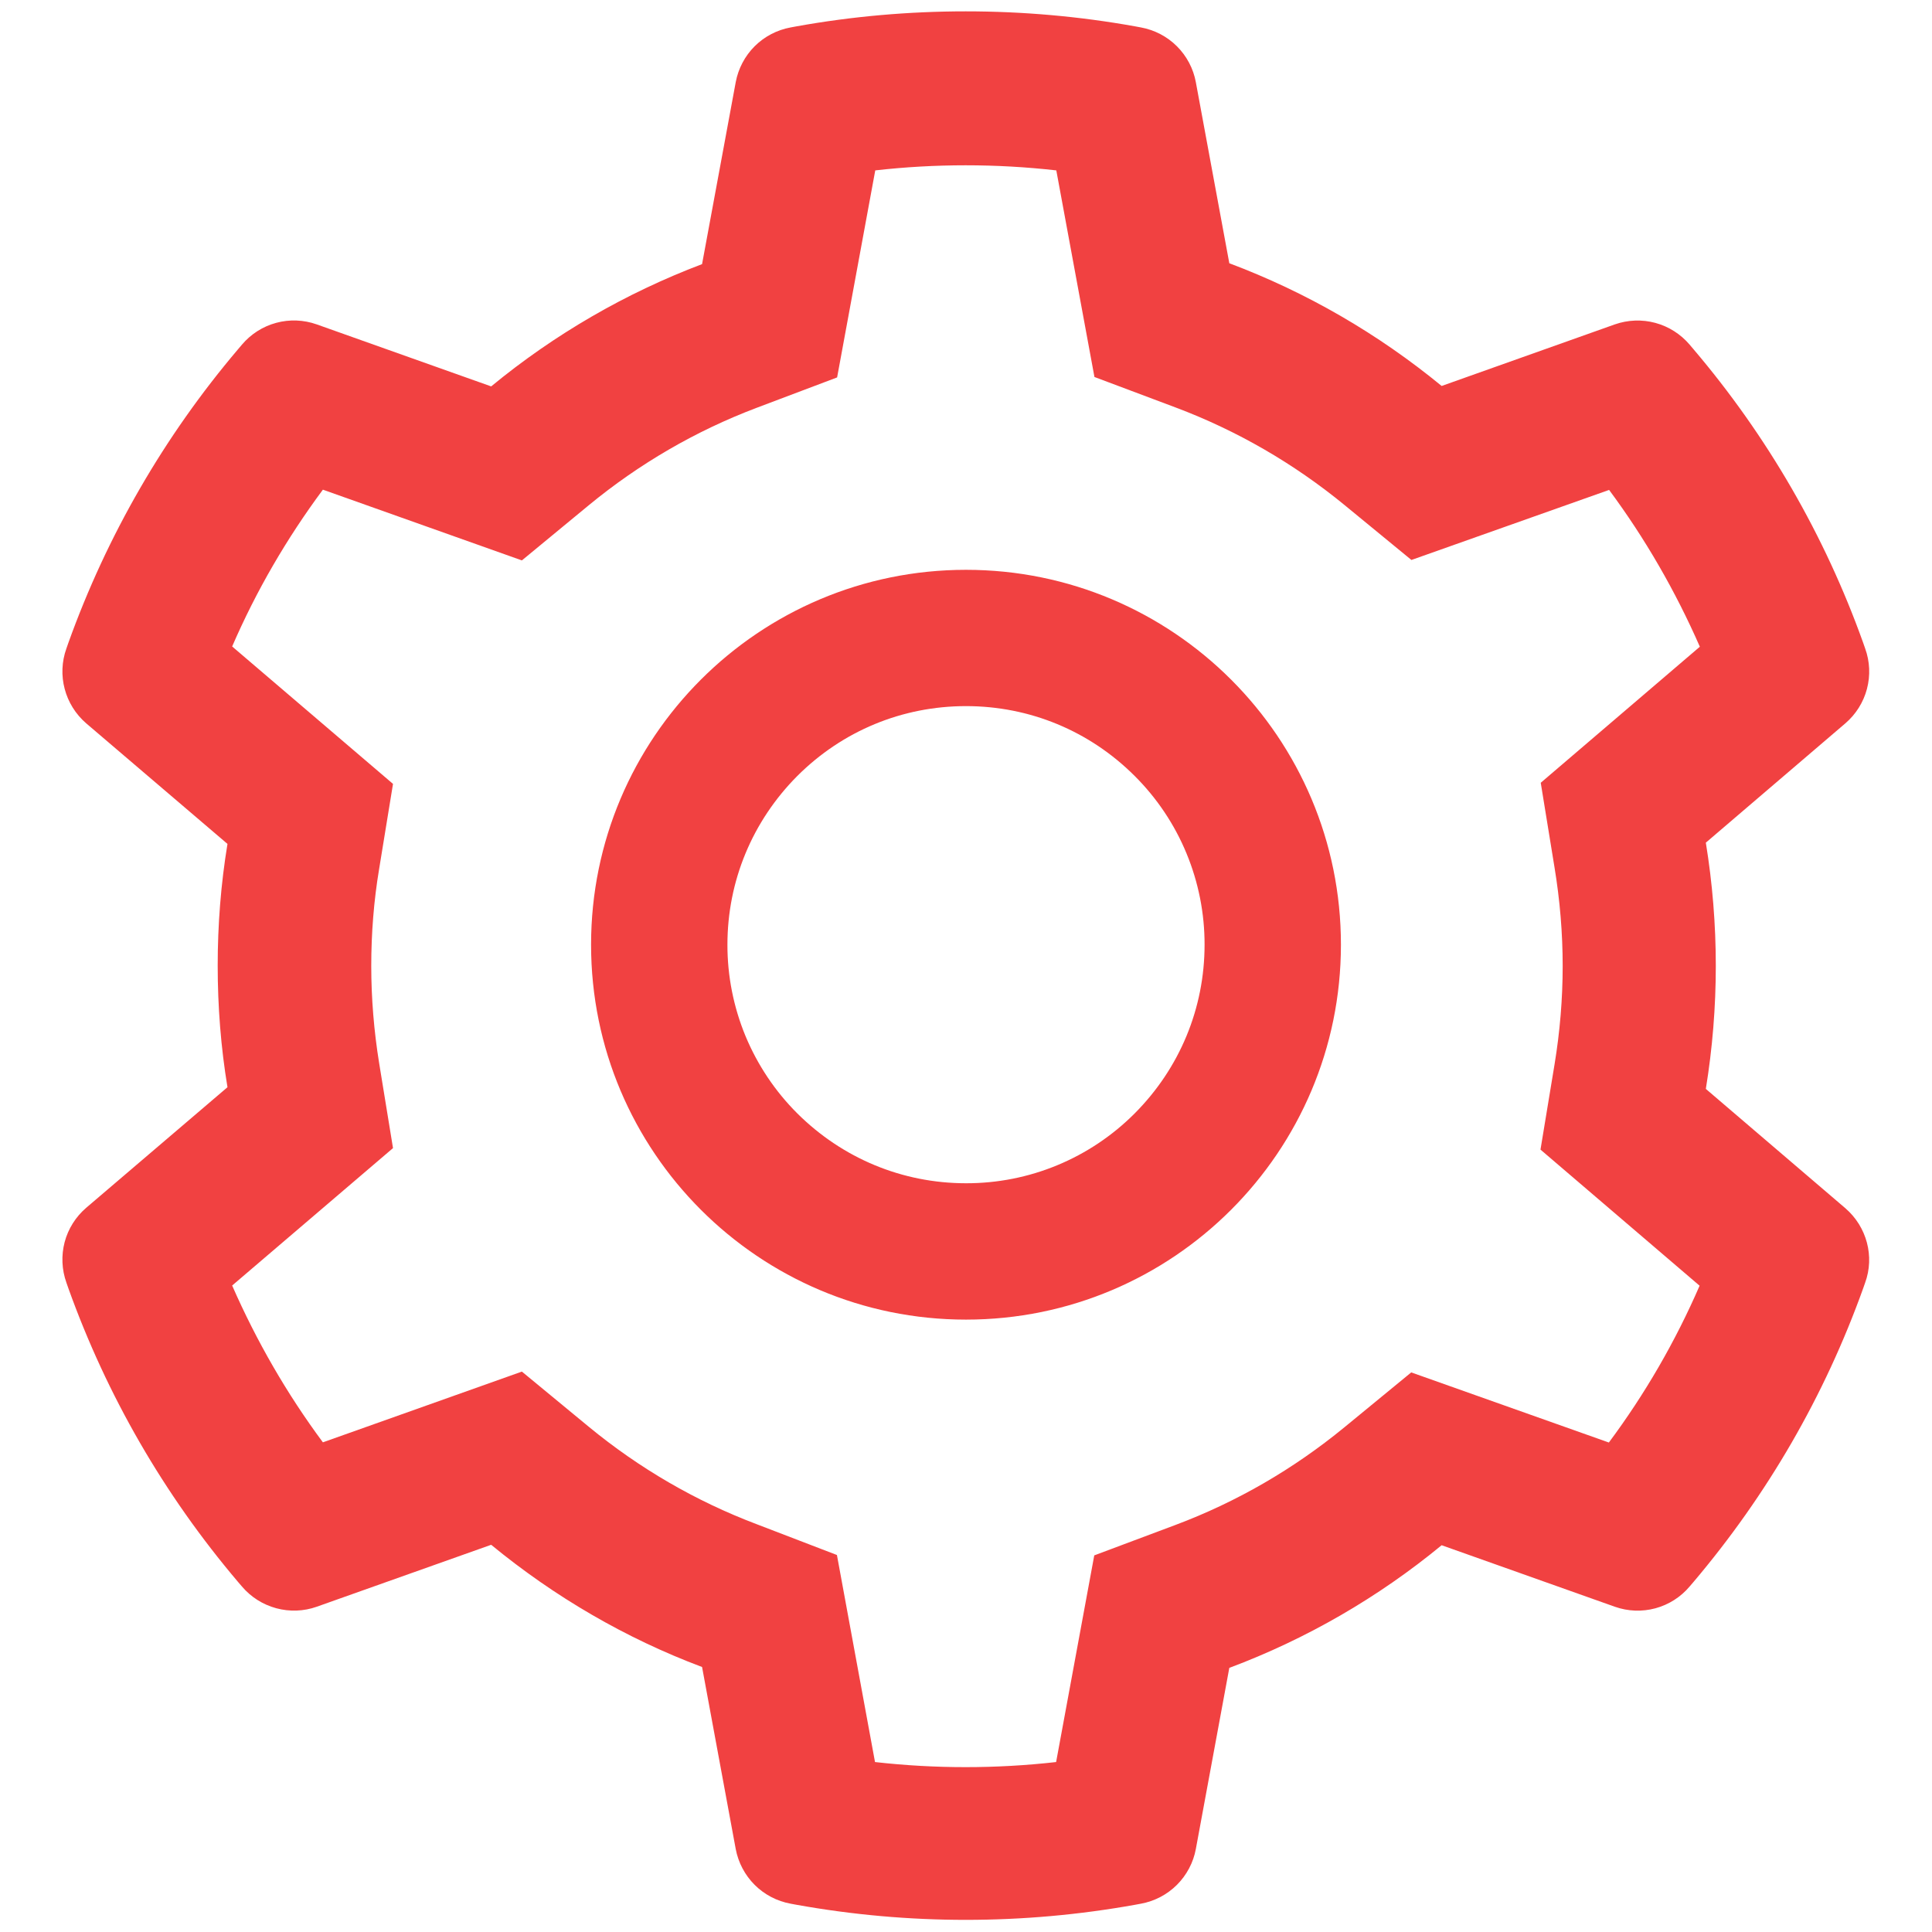 <svg width="30" height="30" viewBox="0 0 29 31" fill="none" xmlns="http://www.w3.org/2000/svg">
<path d="M28.609 19.386L26.371 17.472C26.477 16.823 26.531 16.16 26.531 15.497C26.531 14.834 26.477 14.17 26.371 13.521L28.609 11.607C28.778 11.462 28.899 11.27 28.956 11.055C29.013 10.84 29.003 10.613 28.927 10.404L28.896 10.315C28.28 8.592 27.357 6.996 26.172 5.602L26.111 5.53C25.967 5.361 25.776 5.239 25.561 5.181C25.347 5.123 25.12 5.132 24.911 5.205L22.132 6.193C21.107 5.352 19.962 4.689 18.725 4.224L18.188 1.319C18.148 1.1 18.041 0.899 17.884 0.742C17.726 0.585 17.525 0.48 17.306 0.44L17.214 0.423C15.433 0.102 13.56 0.102 11.779 0.423L11.687 0.44C11.468 0.48 11.267 0.585 11.109 0.742C10.952 0.899 10.846 1.1 10.805 1.319L10.265 4.238C9.038 4.703 7.895 5.365 6.881 6.2L4.082 5.205C3.873 5.131 3.646 5.122 3.432 5.18C3.217 5.238 3.026 5.36 2.882 5.53L2.821 5.602C1.637 6.997 0.715 8.593 0.097 10.315L0.066 10.404C-0.088 10.831 0.039 11.31 0.384 11.607L2.65 13.541C2.544 14.184 2.493 14.84 2.493 15.493C2.493 16.149 2.544 16.806 2.65 17.445L0.384 19.379C0.215 19.524 0.094 19.716 0.037 19.931C-0.019 20.146 -0.009 20.373 0.066 20.582L0.097 20.671C0.715 22.394 1.631 23.983 2.821 25.385L2.882 25.456C3.026 25.626 3.218 25.747 3.432 25.805C3.646 25.863 3.873 25.855 4.082 25.781L6.881 24.787C7.9 25.624 9.038 26.287 10.265 26.748L10.805 29.668C10.846 29.886 10.952 30.087 11.109 30.244C11.267 30.401 11.468 30.506 11.687 30.546L11.779 30.563C13.576 30.886 15.417 30.886 17.214 30.563L17.306 30.546C17.525 30.506 17.726 30.401 17.884 30.244C18.041 30.087 18.148 29.886 18.188 29.668L18.725 26.762C19.961 26.299 21.113 25.633 22.132 24.794L24.911 25.781C25.12 25.855 25.347 25.864 25.562 25.806C25.776 25.748 25.968 25.626 26.111 25.456L26.172 25.385C27.362 23.98 28.278 22.394 28.896 20.671L28.927 20.582C29.081 20.162 28.955 19.684 28.609 19.386V19.386ZM23.944 13.924C24.029 14.44 24.074 14.97 24.074 15.5C24.074 16.03 24.029 16.56 23.944 17.076L23.718 18.446L26.271 20.63C25.884 21.522 25.396 22.366 24.815 23.146L21.644 22.021L20.57 22.903C19.753 23.573 18.844 24.1 17.86 24.469L16.558 24.957L15.946 28.273C14.98 28.382 14.006 28.382 13.04 28.273L12.429 24.951L11.137 24.455C10.163 24.086 9.257 23.56 8.447 22.893L7.374 22.008L4.181 23.143C3.6 22.36 3.115 21.516 2.725 20.627L5.306 18.422L5.083 17.055C5.001 16.546 4.957 16.02 4.957 15.5C4.957 14.977 4.998 14.454 5.083 13.945L5.306 12.578L2.725 10.373C3.111 9.481 3.6 8.64 4.181 7.857L7.374 8.992L8.447 8.107C9.257 7.44 10.163 6.914 11.137 6.545L12.432 6.056L13.044 2.734C14.004 2.625 14.985 2.625 15.949 2.734L16.561 6.049L17.863 6.538C18.844 6.907 19.757 7.434 20.574 8.104L21.647 8.985L24.819 7.861C25.4 8.644 25.885 9.488 26.275 10.377L23.722 12.56L23.944 13.924ZM14.5 9.143C11.178 9.143 8.484 11.836 8.484 15.158C8.484 18.48 11.178 21.174 14.5 21.174C17.822 21.174 20.516 18.48 20.516 15.158C20.516 11.836 17.822 9.143 14.5 9.143ZM17.207 17.865C16.852 18.221 16.43 18.504 15.966 18.696C15.501 18.889 15.003 18.987 14.5 18.986C13.478 18.986 12.518 18.586 11.793 17.865C11.437 17.51 11.155 17.088 10.962 16.624C10.77 16.159 10.671 15.661 10.672 15.158C10.672 14.136 11.072 13.176 11.793 12.451C12.518 11.727 13.478 11.33 14.5 11.33C15.522 11.33 16.482 11.727 17.207 12.451C17.563 12.806 17.846 13.228 18.038 13.693C18.23 14.157 18.329 14.655 18.328 15.158C18.328 16.18 17.928 17.141 17.207 17.865Z" fill="#F14141"/>
</svg>
